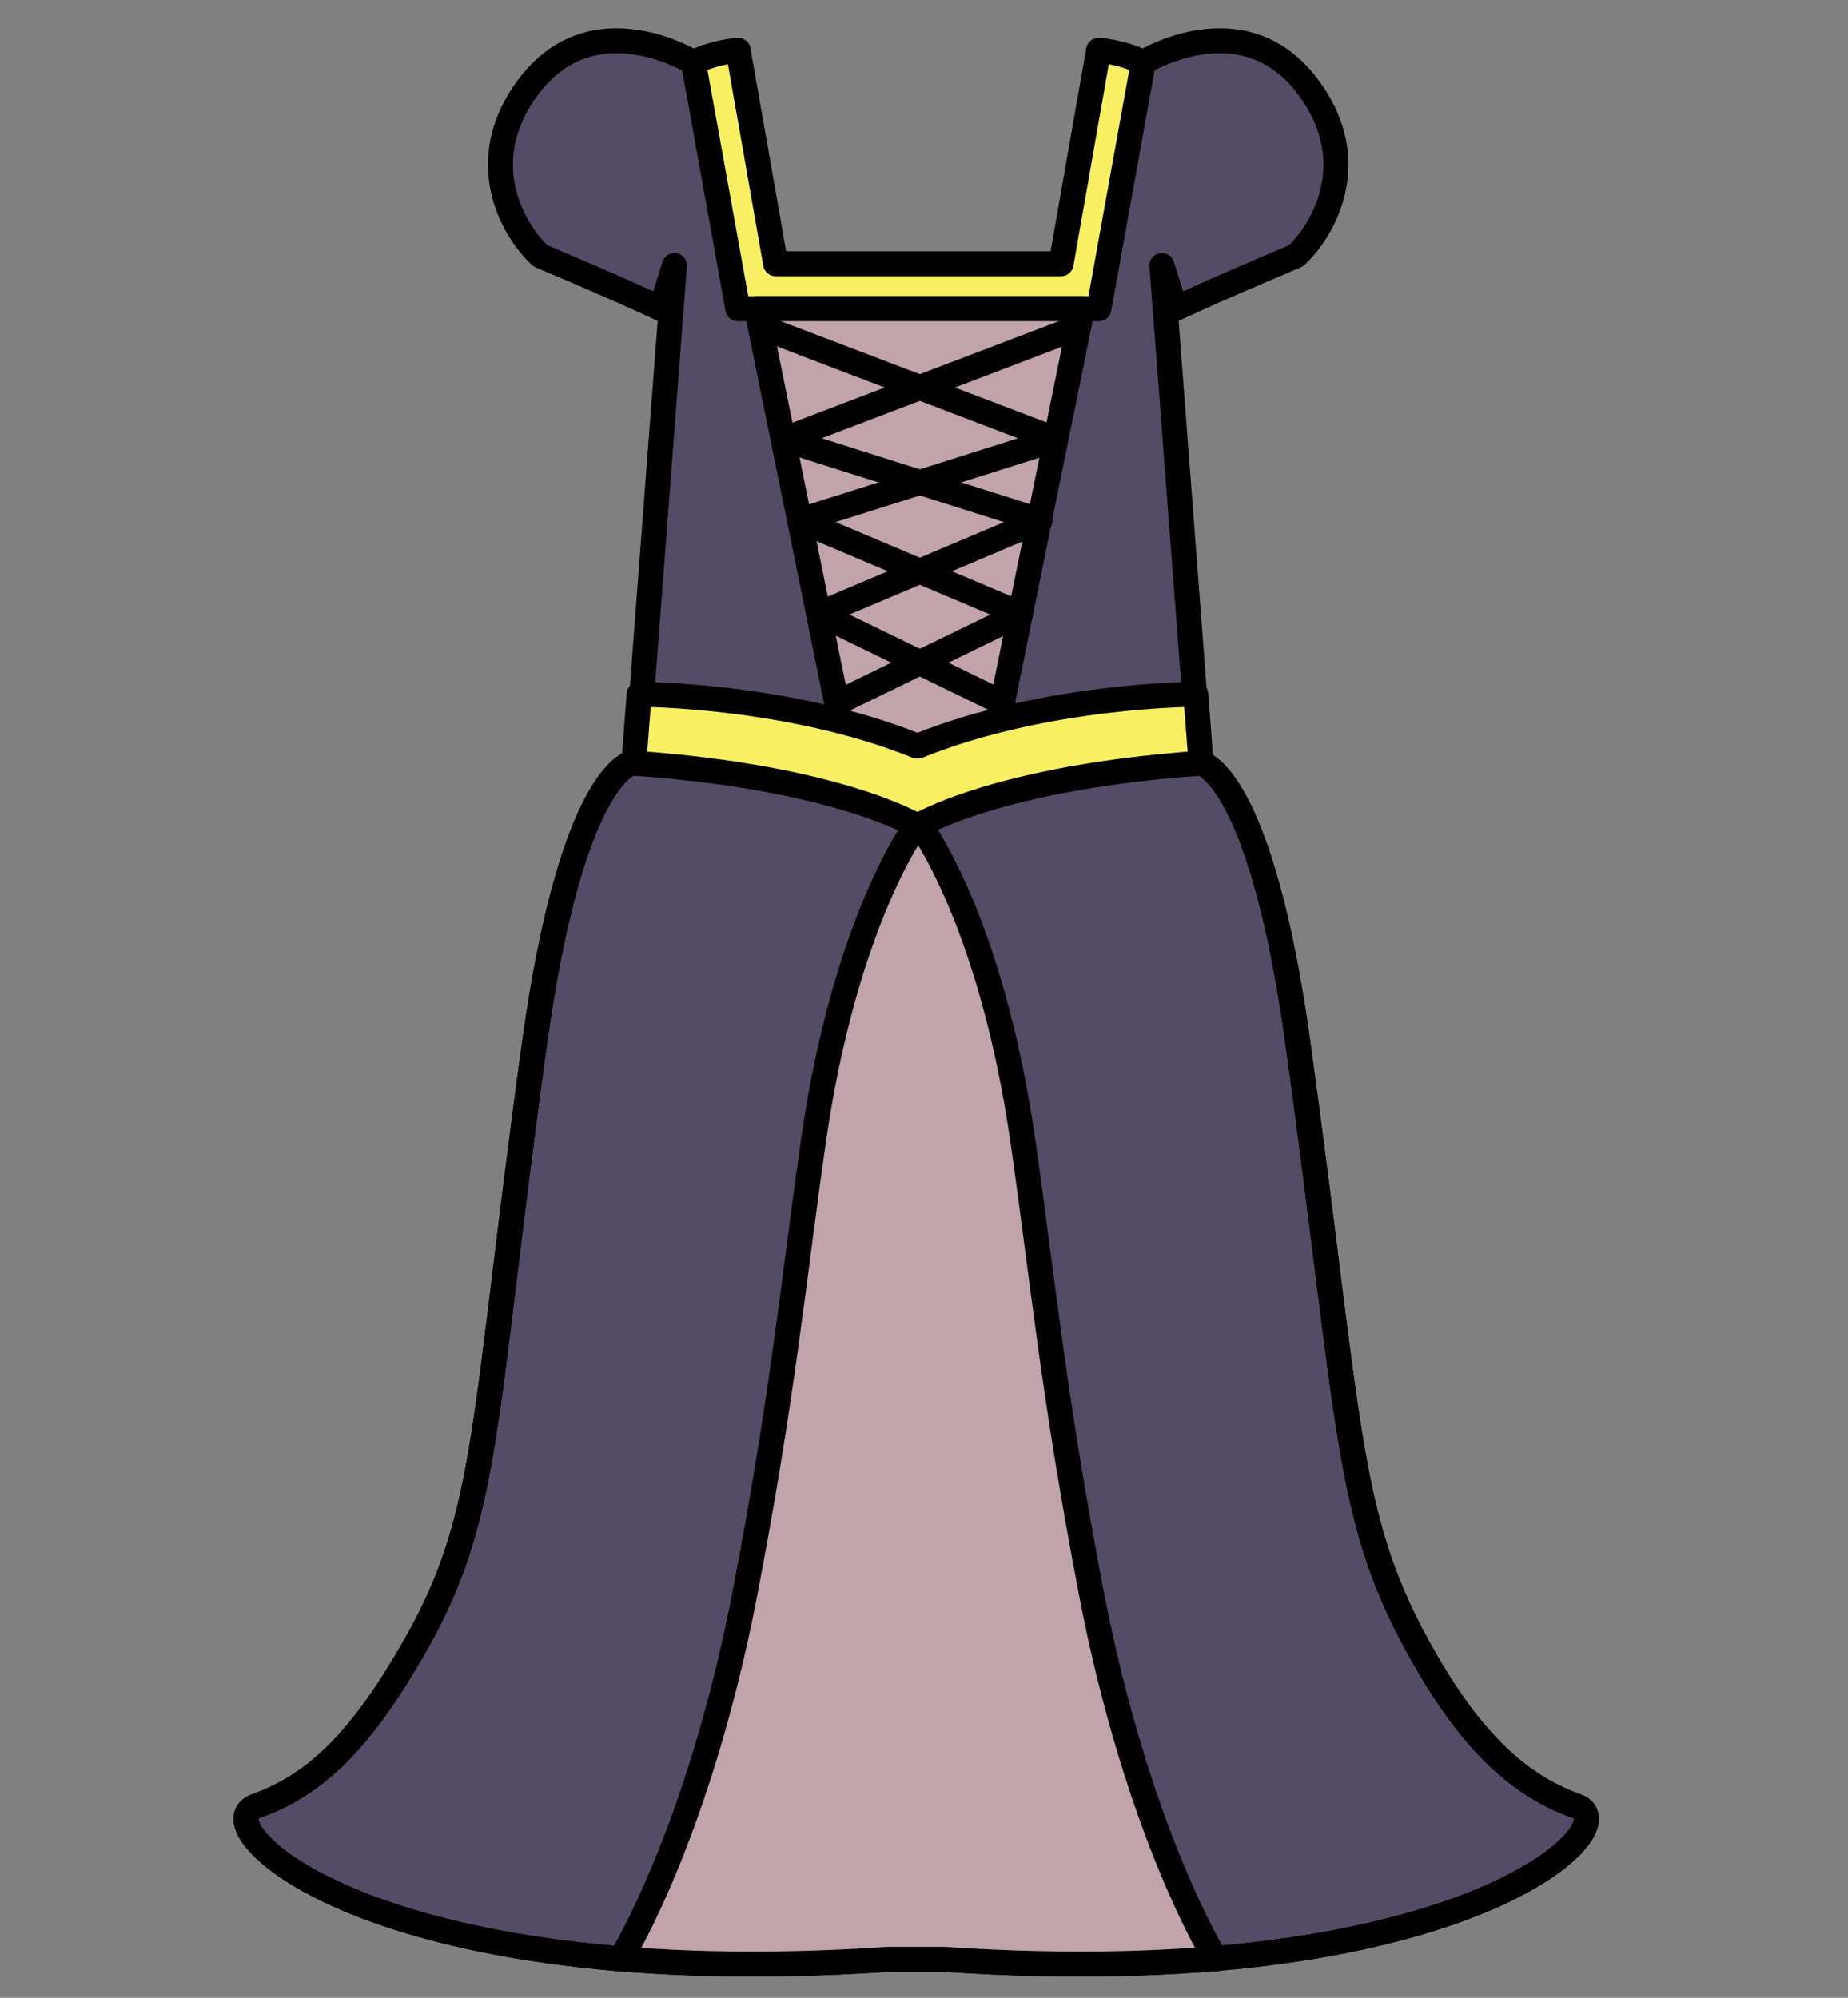 <?xml version="1.0" encoding="utf-8"?>
<!-- Generator: Adobe Illustrator 15.1.0, SVG Export Plug-In . SVG Version: 6.00 Build 0)  -->
<!DOCTYPE svg PUBLIC "-//W3C//DTD SVG 1.1//EN" "http://www.w3.org/Graphics/SVG/1.1/DTD/svg11.dtd">
<svg version="1.1" id="Layer_1" xmlns="http://www.w3.org/2000/svg" xmlns:xlink="http://www.w3.org/1999/xlink" x="0px" y="0px"
	 width="740px" height="800px" viewBox="170 262.09 740 800" enable-background="new 170 262.09 740 800" xml:space="preserve">
<rect x="170" y="262.09" width="740" height="800" fill="#808080" stroke="none"/>
<g>
	<g>
		
			<path fill="#544B66" stroke="#000000" stroke-width="10" stroke-linecap="round" stroke-linejoin="round" stroke-miterlimit="10" d="
			M547.991,1046.688c207.334,14,275.341-53.465,253.334-61.333c-24.983-8.933-44.381-28.667-64-64.667
			c-28.54-52.37-26.517-88-47.521-240.374c-14.938-108.361-38.854-112.611-38.854-112.611s-32.624-9.015-113.124,13.985h-1.881
			c-80.5-23-113.124-13.985-113.124-13.985s-23.917,4.25-38.854,112.611c-21.005,152.374-17.803,188.012-47.521,240.374
			c-21,37-39.017,55.734-64,64.667c-22.007,7.868,46,75.333,253.333,61.333H547.991z"/>
		<path fill="#C1A3AB" d="M538.508,592.688c0,0,28.375,38.001,41.042,126.001c8.006,55.621,12.189,101.702,27.333,180.666
			c18.667,97.334,49.937,147.234,49.937,147.234H418.508c0,0,31.27-49.9,49.937-147.234
			c15.144-78.964,19.328-125.045,27.333-180.666c12.667-88,41.042-126.001,41.042-126.001"/>
		<path fill="none" stroke="#000000" stroke-width="10" stroke-linecap="round" stroke-linejoin="round" stroke-miterlimit="10" d="
			M418.508,1046.59c0,0,31.27-49.9,49.937-147.234c15.144-78.964,19.328-125.045,27.333-180.666
			c12.667-88,41.042-126.001,41.042-126.001"/>
		<path fill="none" stroke="#000000" stroke-width="10" stroke-linecap="round" stroke-linejoin="round" stroke-miterlimit="10" d="
			M538.508,592.688c0,0,28.375,38.001,41.042,126.001c8.006,55.621,12.189,101.702,27.333,180.666
			c18.667,97.334,49.937,147.234,49.937,147.234"/>
		<path fill="none" stroke="#000000" stroke-width="10" stroke-linecap="round" stroke-linejoin="round" stroke-miterlimit="10" d="
			M547.991,1046.688c207.334,14,275.341-53.465,253.334-61.333c-24.983-8.933-44.381-28.667-64-64.667
			c-28.54-52.37-26.517-88-47.521-240.374c-14.938-108.361-38.854-112.611-38.854-112.611s-32.624-9.015-113.124,13.985h-1.881
			c-80.5-23-113.124-13.985-113.124-13.985s-23.917,4.25-38.854,112.611c-21.005,152.374-17.803,188.012-47.521,240.374
			c-21,37-39.017,55.734-64,64.667c-22.007,7.868,46,75.333,253.333,61.333H547.991z"/>
	</g>
	<g>
		
			<path fill="#544B66" stroke="#000000" stroke-width="10" stroke-linecap="round" stroke-linejoin="round" stroke-miterlimit="10" d="
			M447.668,287.141c0,0-40.238-25.143-66.224,9.881c-23,31-4.491,59.078,5.028,67.552c36.972,15.614,48.165,21.114,48.165,21.114
			l5.429-17.289l-13.604,178.752c0,0,80.733,10.537,110.483,23.787"/>
		
			<path fill="#544B66" stroke="#000000" stroke-width="10" stroke-linecap="round" stroke-linejoin="round" stroke-miterlimit="10" d="
			M627.66,287.141c0,0,40.238-25.143,66.224,9.881c23,31,4.491,59.078-5.027,67.552c-36.973,15.614-48.165,21.114-48.165,21.114
			l-5.429-17.289l13.604,178.752c0,0-80.733,10.537-110.483,23.787"/>
		
			<path fill="#F8EF64" stroke="#000000" stroke-width="10" stroke-linecap="round" stroke-linejoin="round" stroke-miterlimit="10" d="
			M524.668,385.688h85.375l17.776-98.547c-8.615-4.433-17.916-4.896-17.916-4.896l-14.999,85.444h-70.236h-44.085l-14.999-85.444
			c0,0-9.301,0.463-17.917,4.896l17.776,98.547H524.668z"/>
		<g>
			
				<path fill="#C1A3AB" stroke="#000000" stroke-width="10" stroke-linecap="round" stroke-linejoin="round" stroke-miterlimit="10" d="
				M603.444,385.688l-33.578,165.193c0,0-4.422,14.307-24.922,18.807h-13.5c-20.5-4.5-24.922-18.807-24.922-18.807l-33.578-165.193
				H603.444z"/>
			
				<polyline fill="none" stroke="#000000" stroke-width="10" stroke-linecap="round" stroke-linejoin="round" stroke-miterlimit="10" points="
				474.852,393.074 592.806,438.027 490.183,470.494 578.611,507.857 505.049,543.634 			"/>
			
				<polyline fill="none" stroke="#000000" stroke-width="10" stroke-linecap="round" stroke-linejoin="round" stroke-miterlimit="10" points="
				601.806,393.074 483.853,438.027 586.476,470.494 498.047,507.857 571.608,543.634 			"/>
		</g>
	</g>
	
		<path fill="#F8EF64" stroke="#000000" stroke-width="10" stroke-linecap="round" stroke-linejoin="round" stroke-miterlimit="10" d="
		M537.819,592.688c0,0,31.958-19.333,113.124-24.985l-2.116-27.582c0,0-59.716,0-110.883,20.567l-0.563,0.188l-0.563-0.188
		c-51.167-20.567-110.883-20.567-110.883-20.567l-2.116,27.582c81.166,5.652,113.124,24.985,113.124,24.985l0.438,0.109
		L537.819,592.688z"/>
</g>
</svg>

